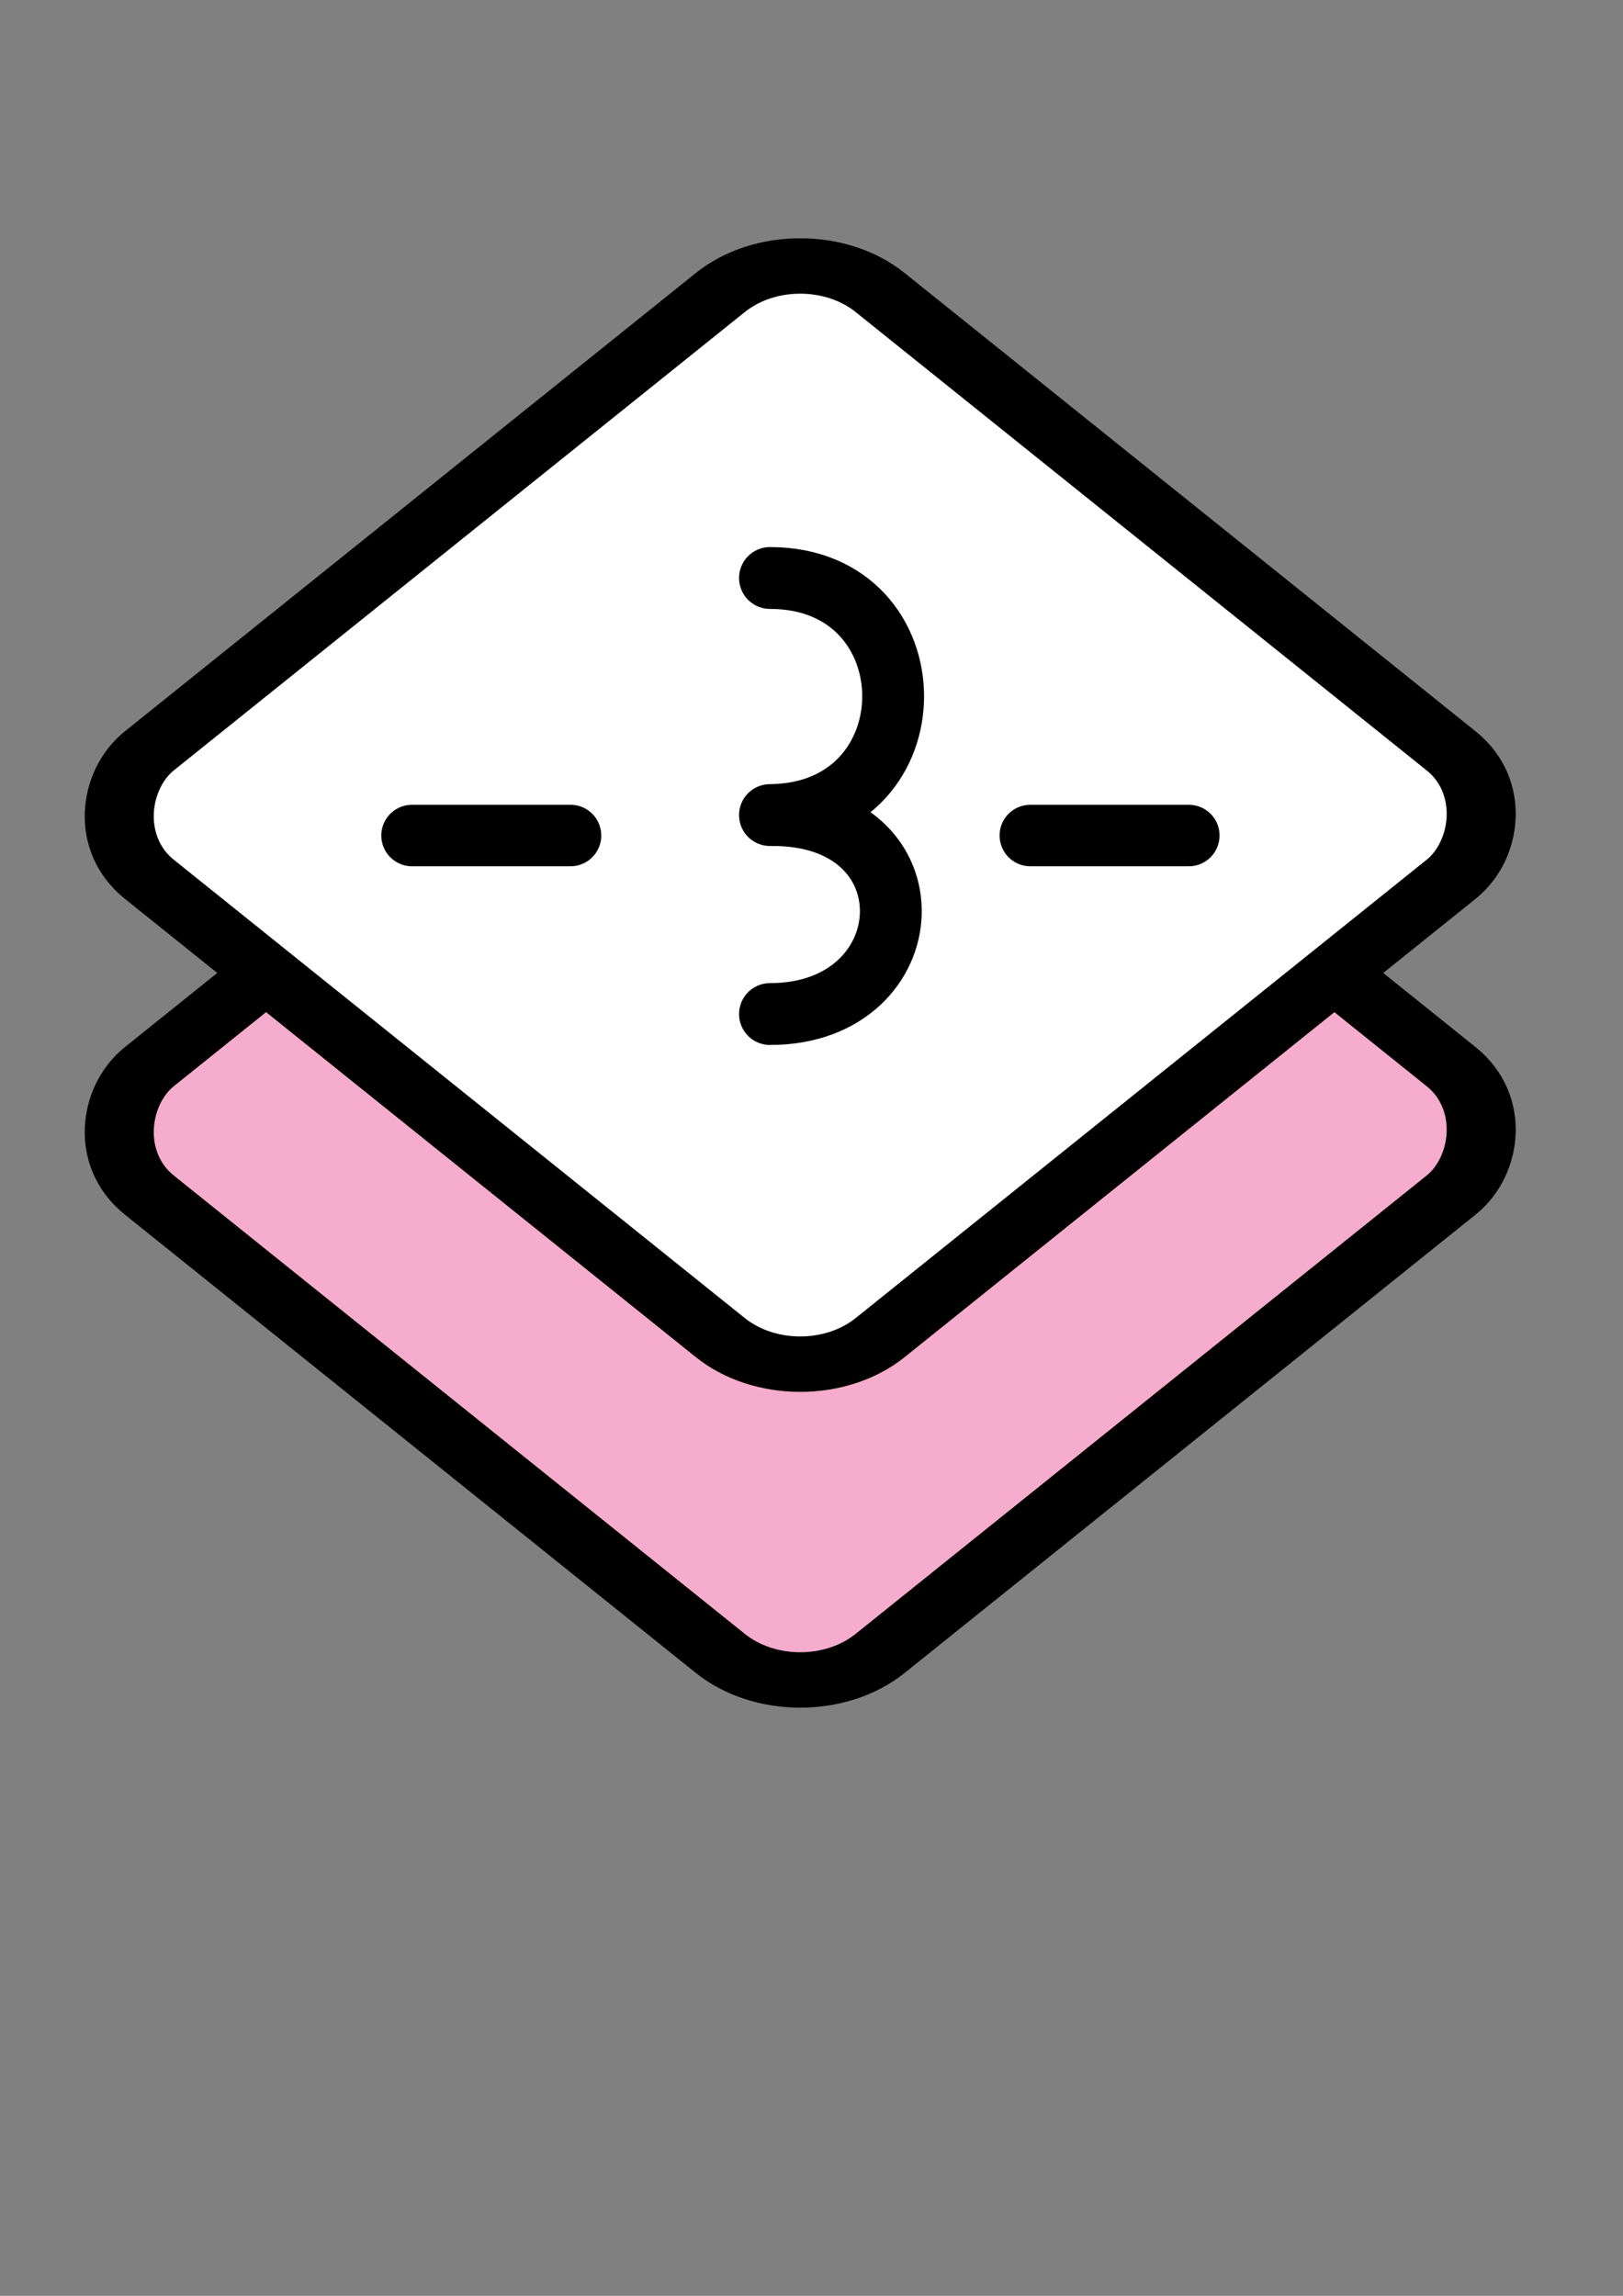 <?xml version="1.0" encoding="UTF-8" standalone="no"?>
<!-- Created with Inkscape (http://www.inkscape.org/) -->

<svg
   xmlns:dc="http://purl.org/dc/elements/1.1/"
   xmlns:cc="http://creativecommons.org/ns#"
   xmlns:rdf="http://www.w3.org/1999/02/22-rdf-syntax-ns#"
   xmlns:svg="http://www.w3.org/2000/svg"
   xmlns="http://www.w3.org/2000/svg"
   xmlns:sodipodi="http://sodipodi.sourceforge.net/DTD/sodipodi-0.dtd"
   xmlns:inkscape="http://www.inkscape.org/namespaces/inkscape"
   width="210mm"
   height="297mm"
   viewBox="0 0 210 297"
   version="1.1"
   id="svg8"
   inkscape:version="0.92.4 (5da689c313, 2019-01-14)"
   sodipodi:docname="logo.svg">
  <rect x="0" y="0" width="210" height="297" fill="#808080" stroke="none"/>
  <defs
     id="defs2">
    <marker
       inkscape:stockid="Arrow1Lstart"
       orient="auto"
       refY="0.0"
       refX="0.0"
       id="marker4921"
       style="overflow:visible"
       inkscape:isstock="true">
      <path
         id="path4919"
         d="M 0.0,0.0 L 5.0,-5.0 L -12.5,0.0 L 5.0,5.0 L 0.0,0.0 z "
         style="fill-rule:evenodd;stroke:#000000;stroke-width:1pt;stroke-opacity:1;fill:#000000;fill-opacity:1"
         transform="scale(0.8) translate(12.5,0)" />
    </marker>
    <marker
       inkscape:stockid="Arrow1Lstart"
       orient="auto"
       refY="0.0"
       refX="0.0"
       id="Arrow1Lstart"
       style="overflow:visible"
       inkscape:isstock="true">
      <path
         id="path823"
         d="M 0.0,0.0 L 5.0,-5.0 L -12.5,0.0 L 5.0,5.0 L 0.0,0.0 z "
         style="fill-rule:evenodd;stroke:#000000;stroke-width:1pt;stroke-opacity:1;fill:#000000;fill-opacity:1"
         transform="scale(0.8) translate(12.5,0)" />
    </marker>
  </defs>
  <sodipodi:namedview
     id="base"
     pagecolor="#ffffff"
     bordercolor="#666666"
     borderopacity="1.0"
     inkscape:pageopacity="0.0"
     inkscape:pageshadow="2"
     inkscape:zoom="0.49497475"
     inkscape:cx="9.8218323"
     inkscape:cy="669.56223"
     inkscape:document-units="mm"
     inkscape:current-layer="layer1"
     showgrid="false"
     inkscape:window-width="1920"
     inkscape:window-height="1001"
     inkscape:window-x="-9"
     inkscape:window-y="-9"
     inkscape:window-maximized="1" />
  <g
     inkscape:label="Layer 1"
     inkscape:groupmode="layer"
     id="layer1">
    <g
       id="g847"
       inkscape:export-xdpi="27.32"
       inkscape:export-ydpi="27.32"
       transform="translate(0.432,-3.205)"
       inkscape:export-filename="C:\Users\kietc\OneDrive\Pictures\random\ig.png">
      <rect
         ry="13.263"
         transform="matrix(0.78,0.626,-0.78,0.626,0,0)"
         y="-7.307"
         x="124.885"
         height="121.241"
         width="121.241"
         id="rect819-0"
         style="fill:#f6accc;fill-opacity:1;stroke:#000000;stroke-width:8.097;stroke-linecap:round;stroke-linejoin:round;stroke-miterlimit:4;stroke-dasharray:none;stroke-opacity:1" />
      <rect
         ry="13.263"
         transform="matrix(0.78,0.626,-0.78,0.626,0,0)"
         y="-39.938"
         x="92.254"
         height="121.241"
         width="121.241"
         id="rect819"
         style="fill:#ffffff;fill-opacity:1;stroke:#000000;stroke-width:8.097;stroke-linecap:round;stroke-linejoin:round;stroke-miterlimit:4;stroke-dasharray:none;stroke-opacity:1" />
      <path
         inkscape:connector-curvature="0"
         id="path1142"
         d="m 52.882,111.293 c 20.504,0 20.504,0 20.504,0 v 0 0"
         style="fill:none;stroke:#000000;stroke-width:7.956;stroke-linecap:round;stroke-linejoin:miter;stroke-miterlimit:4;stroke-dasharray:none;stroke-opacity:1" />
      <path
         inkscape:connector-curvature="0"
         id="path1142-8"
         d="m 121.469,111.293 c 20.729,0 20.729,0 20.729,0 v 0 0"
         style="fill:none;stroke:#000000;stroke-width:0;stroke-linecap:round;stroke-linejoin:miter;stroke-miterlimit:4;stroke-dasharray:none;stroke-opacity:1" />
      <path
         inkscape:connector-curvature="0"
         id="path1142-3"
         d="m 132.882,111.293 c 20.504,0 20.504,0 20.504,0 v 0 0"
         style="fill:none;stroke:#000000;stroke-width:7.956;stroke-linecap:round;stroke-linejoin:miter;stroke-miterlimit:4;stroke-dasharray:none;stroke-opacity:1" />
      <path
         sodipodi:nodetypes="ccc"
         inkscape:connector-curvature="0"
         id="path4911"
         d="m 99.194,77.978 c 21.202,0 21.298,30.509 0,30.67 21.565,-0.294 20.126,25.74 0,25.74"
         style="fill:none;stroke:#000000;stroke-width:8;stroke-linecap:round;stroke-linejoin:round;stroke-miterlimit:4;stroke-dasharray:none;stroke-opacity:1" />
      <path
         transform="scale(0.265)"
         inkscape:connector-curvature="0"
         id="path838"
         d="m 378.395,817.532 c -2.535,-0.684 -6.963,-2.585 -9.838,-4.225 C 361.759,809.43 82.198,585.249 78.308,580.555 c -8.003,-9.655 -7.284,-24.234 1.66,-33.666 3.084,-3.253 47.599,-39.105 48.553,-39.105 0.35,0 30.251,23.747 66.446,52.772 158.622,127.197 147.896,118.797 157.712,123.496 11.346,5.431 19.407,7.484 32.346,8.237 17.615,1.026 37.29,-3.874 50.003,-12.453 3.056,-2.062 52.506,-41.411 109.89,-87.441 57.384,-46.031 104.888,-83.904 105.564,-84.164 0.676,-0.259 12.128,8.284 25.449,18.986 27.243,21.887 29.895,24.925 30.63,35.086 0.496,6.859 -0.98,12.133 -4.913,17.551 -2.866,3.948 -282.829,229.139 -290.359,233.553 -8.599,5.041 -22.863,6.829 -32.894,4.125 z"
         style="fill:none;fill-opacity:1;stroke:none;stroke-width:30.543;stroke-linecap:round;stroke-linejoin:round;stroke-miterlimit:4;stroke-dasharray:none;stroke-opacity:1" />
    </g>
  </g>
</svg>
